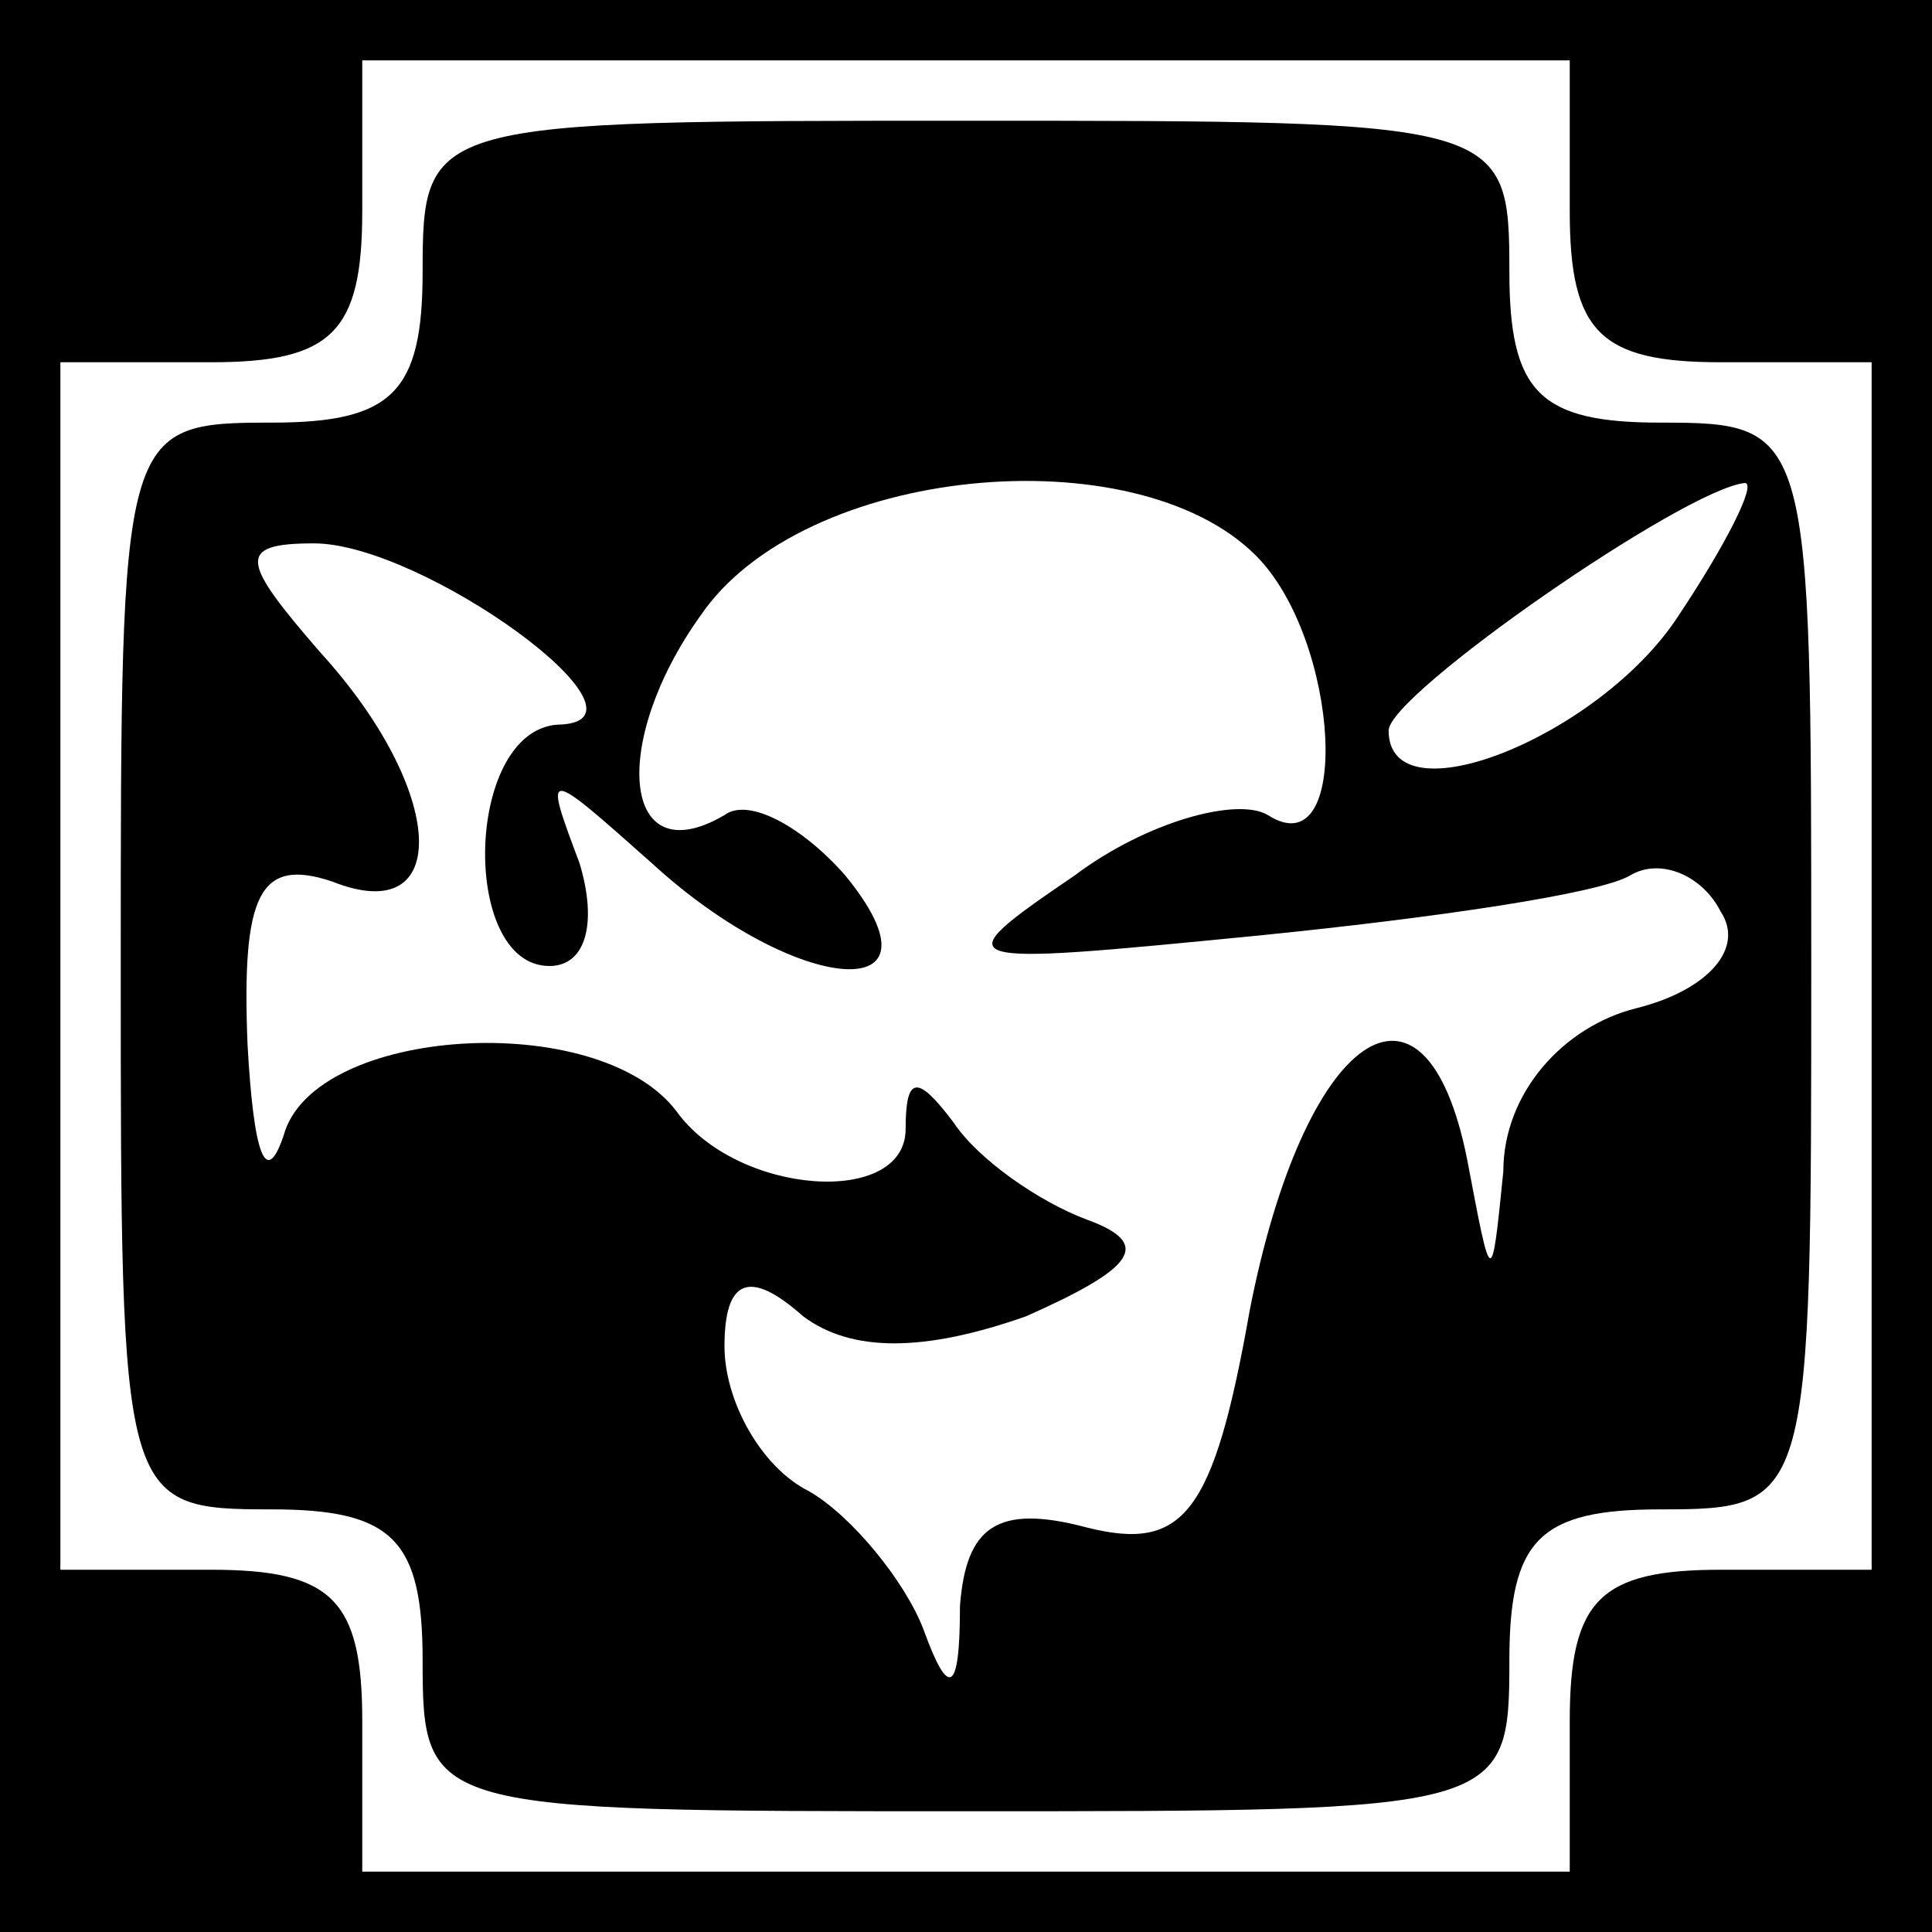 <?xml version="1.0" standalone="no"?>
<!DOCTYPE svg PUBLIC "-//W3C//DTD SVG 20010904//EN"
 "http://www.w3.org/TR/2001/REC-SVG-20010904/DTD/svg10.dtd">
<svg version="1.0" xmlns="http://www.w3.org/2000/svg"
 width="32pt" height="32pt" viewBox="0 0 32 32"
 preserveAspectRatio="xMidYMid meet">
<rect x="0" y="0" width="32" height="32" fill="#808080" stroke="none"/>
<g transform="translate(0,32) scale(0.1,-0.1)"
fill="#000000" stroke="none">
<path fill="#000000" stroke="none" d="M0 160 l0 -160 160 0 160 0 0 160 0
160 -160 0 -160 0 0 -160z"/>
<path fill="#ffffff" stroke="none" d="M260 285 c0 -20 5 -25 25 -25 l25 0 0
-100 0 -100 -25 0 c-20 0 -25 -5 -25 -25 l0 -25 -100 0 -100 0 0 25 c0 20 -5
25 -25 25 l-25 0 0 100 0 100 25 0 c20 0 25 5 25 25 l0 25 100 0 100 0 0 -25z"/>
<path fill="#000000" stroke="none" d="M70 275 c0 -20 -5 -25 -25 -25 -25 0
-25 -1 -25 -90 0 -89 0 -90 25 -90 20 0 25 -5 25 -25 0 -25 1 -25 90 -25 89 0
90 0 90 25 0 20 5 25 25 25 25 0 25 1 25 90 0 89 0 90 -25 90 -20 0 -25 5 -25
25 0 25 -1 25 -90 25 -89 0 -90 0 -90 -25z"/>
<path fill="#ffffff" stroke="none" d="M208 228 c14 -14 16 -52 2 -43 -5 3
-20 -1 -32 -10 -22 -15 -21 -15 30 -10 30 3 57 7 62 10 5 3 12 0 15 -6 4 -6
-2 -13 -14 -16 -12 -3 -22 -14 -22 -27 -2 -20 -2 -19 -6 2 -7 35 -27 21 -36
-25 -6 -34 -11 -40 -27 -36 -15 4 -20 0 -21 -13 0 -15 -2 -15 -6 -4 -3 8 -12
19 -19 23 -8 4 -14 15 -14 24 0 11 4 13 13 5 8 -6 20 -6 37 0 18 8 21 12 10
16 -8 3 -18 10 -22 16 -6 8 -8 8 -8 -1 0 -13 -28 -11 -38 3 -13 17 -60 14 -65
-4 -3 -9 -5 -3 -6 15 -1 25 2 31 14 27 20 -8 19 15 -2 38 -13 15 -14 18 -1 18
18 0 58 -29 41 -30 -16 0 -17 -40 -2 -40 6 0 8 7 5 17 -6 16 -6 16 12 0 24
-22 50 -24 32 -2 -7 8 -16 13 -20 10 -17 -10 -19 12 -4 33 17 25 72 30 92 10z"/>
<path fill="#ffffff" stroke="none" d="M278 218 c-13 -20 -48 -34 -48 -19 0 6
49 40 59 41 2 0 -3 -10 -11 -22z"/>
</g>
</svg>
